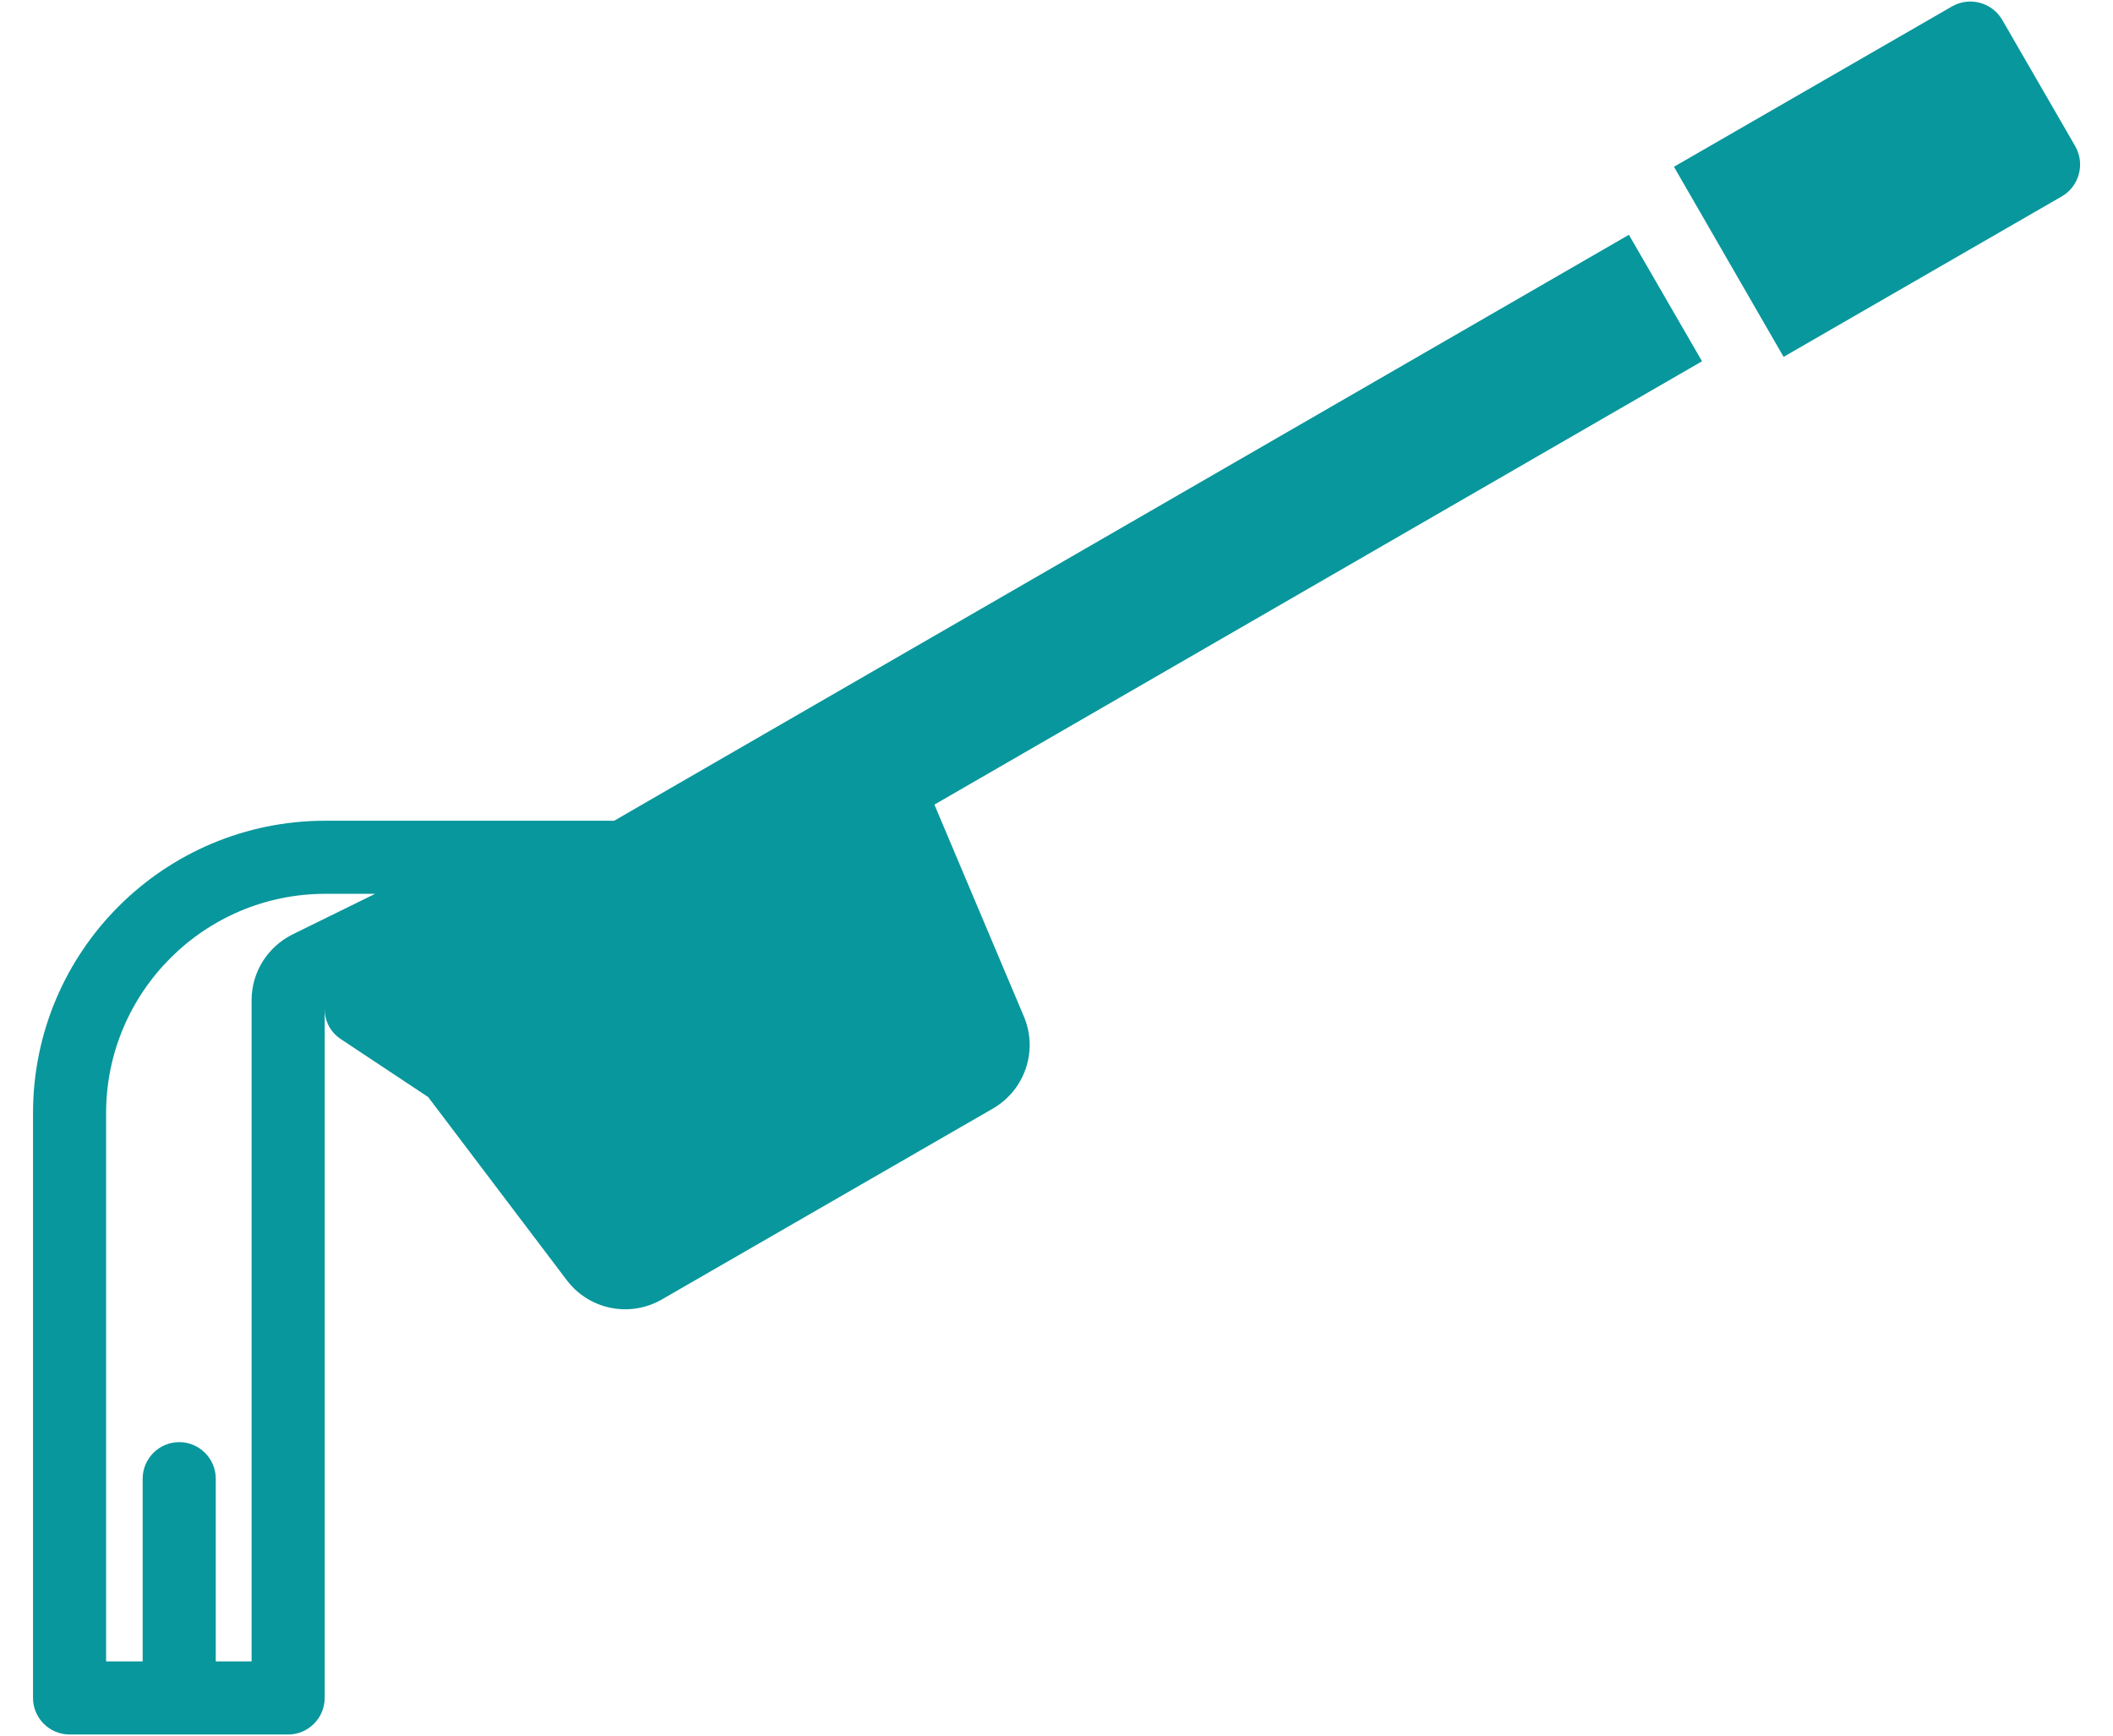 <svg width="56" height="46" viewBox="0 0 56 46" fill="none" xmlns="http://www.w3.org/2000/svg">
<path d="M45.108 9.575L43.17 6.223L17.954 20.783L16.278 21.752H8.625C4.343 21.752 0.875 25.22 0.875 29.502V45.002C0.875 45.534 1.311 45.97 1.844 45.97H7.637C8.169 45.97 8.605 45.534 8.605 45.002V26.741C8.605 27.041 8.741 27.351 9.041 27.545L11.347 29.075L15.028 33.938C15.619 34.713 16.694 34.926 17.537 34.442L26.324 29.375C27.166 28.881 27.515 27.845 27.137 26.944L24.764 21.325L34.239 15.852L45.108 9.575ZM7.753 24.765C7.094 25.094 6.668 25.762 6.668 26.508V44.033H5.718V39.189C5.718 38.657 5.282 38.221 4.75 38.221C4.217 38.221 3.781 38.657 3.781 39.189V44.033H2.812V29.502C2.812 26.295 5.418 23.689 8.625 23.689H9.942L7.753 24.765Z" fill="#08979C"/>
<path d="M55.001 3.878L53.064 0.526C52.792 0.061 52.202 -0.094 51.737 0.168L44.364 4.42L47.27 9.458L54.643 5.205C55.108 4.934 55.263 4.343 55.001 3.878Z" fill="#08979C"/>
</svg>
